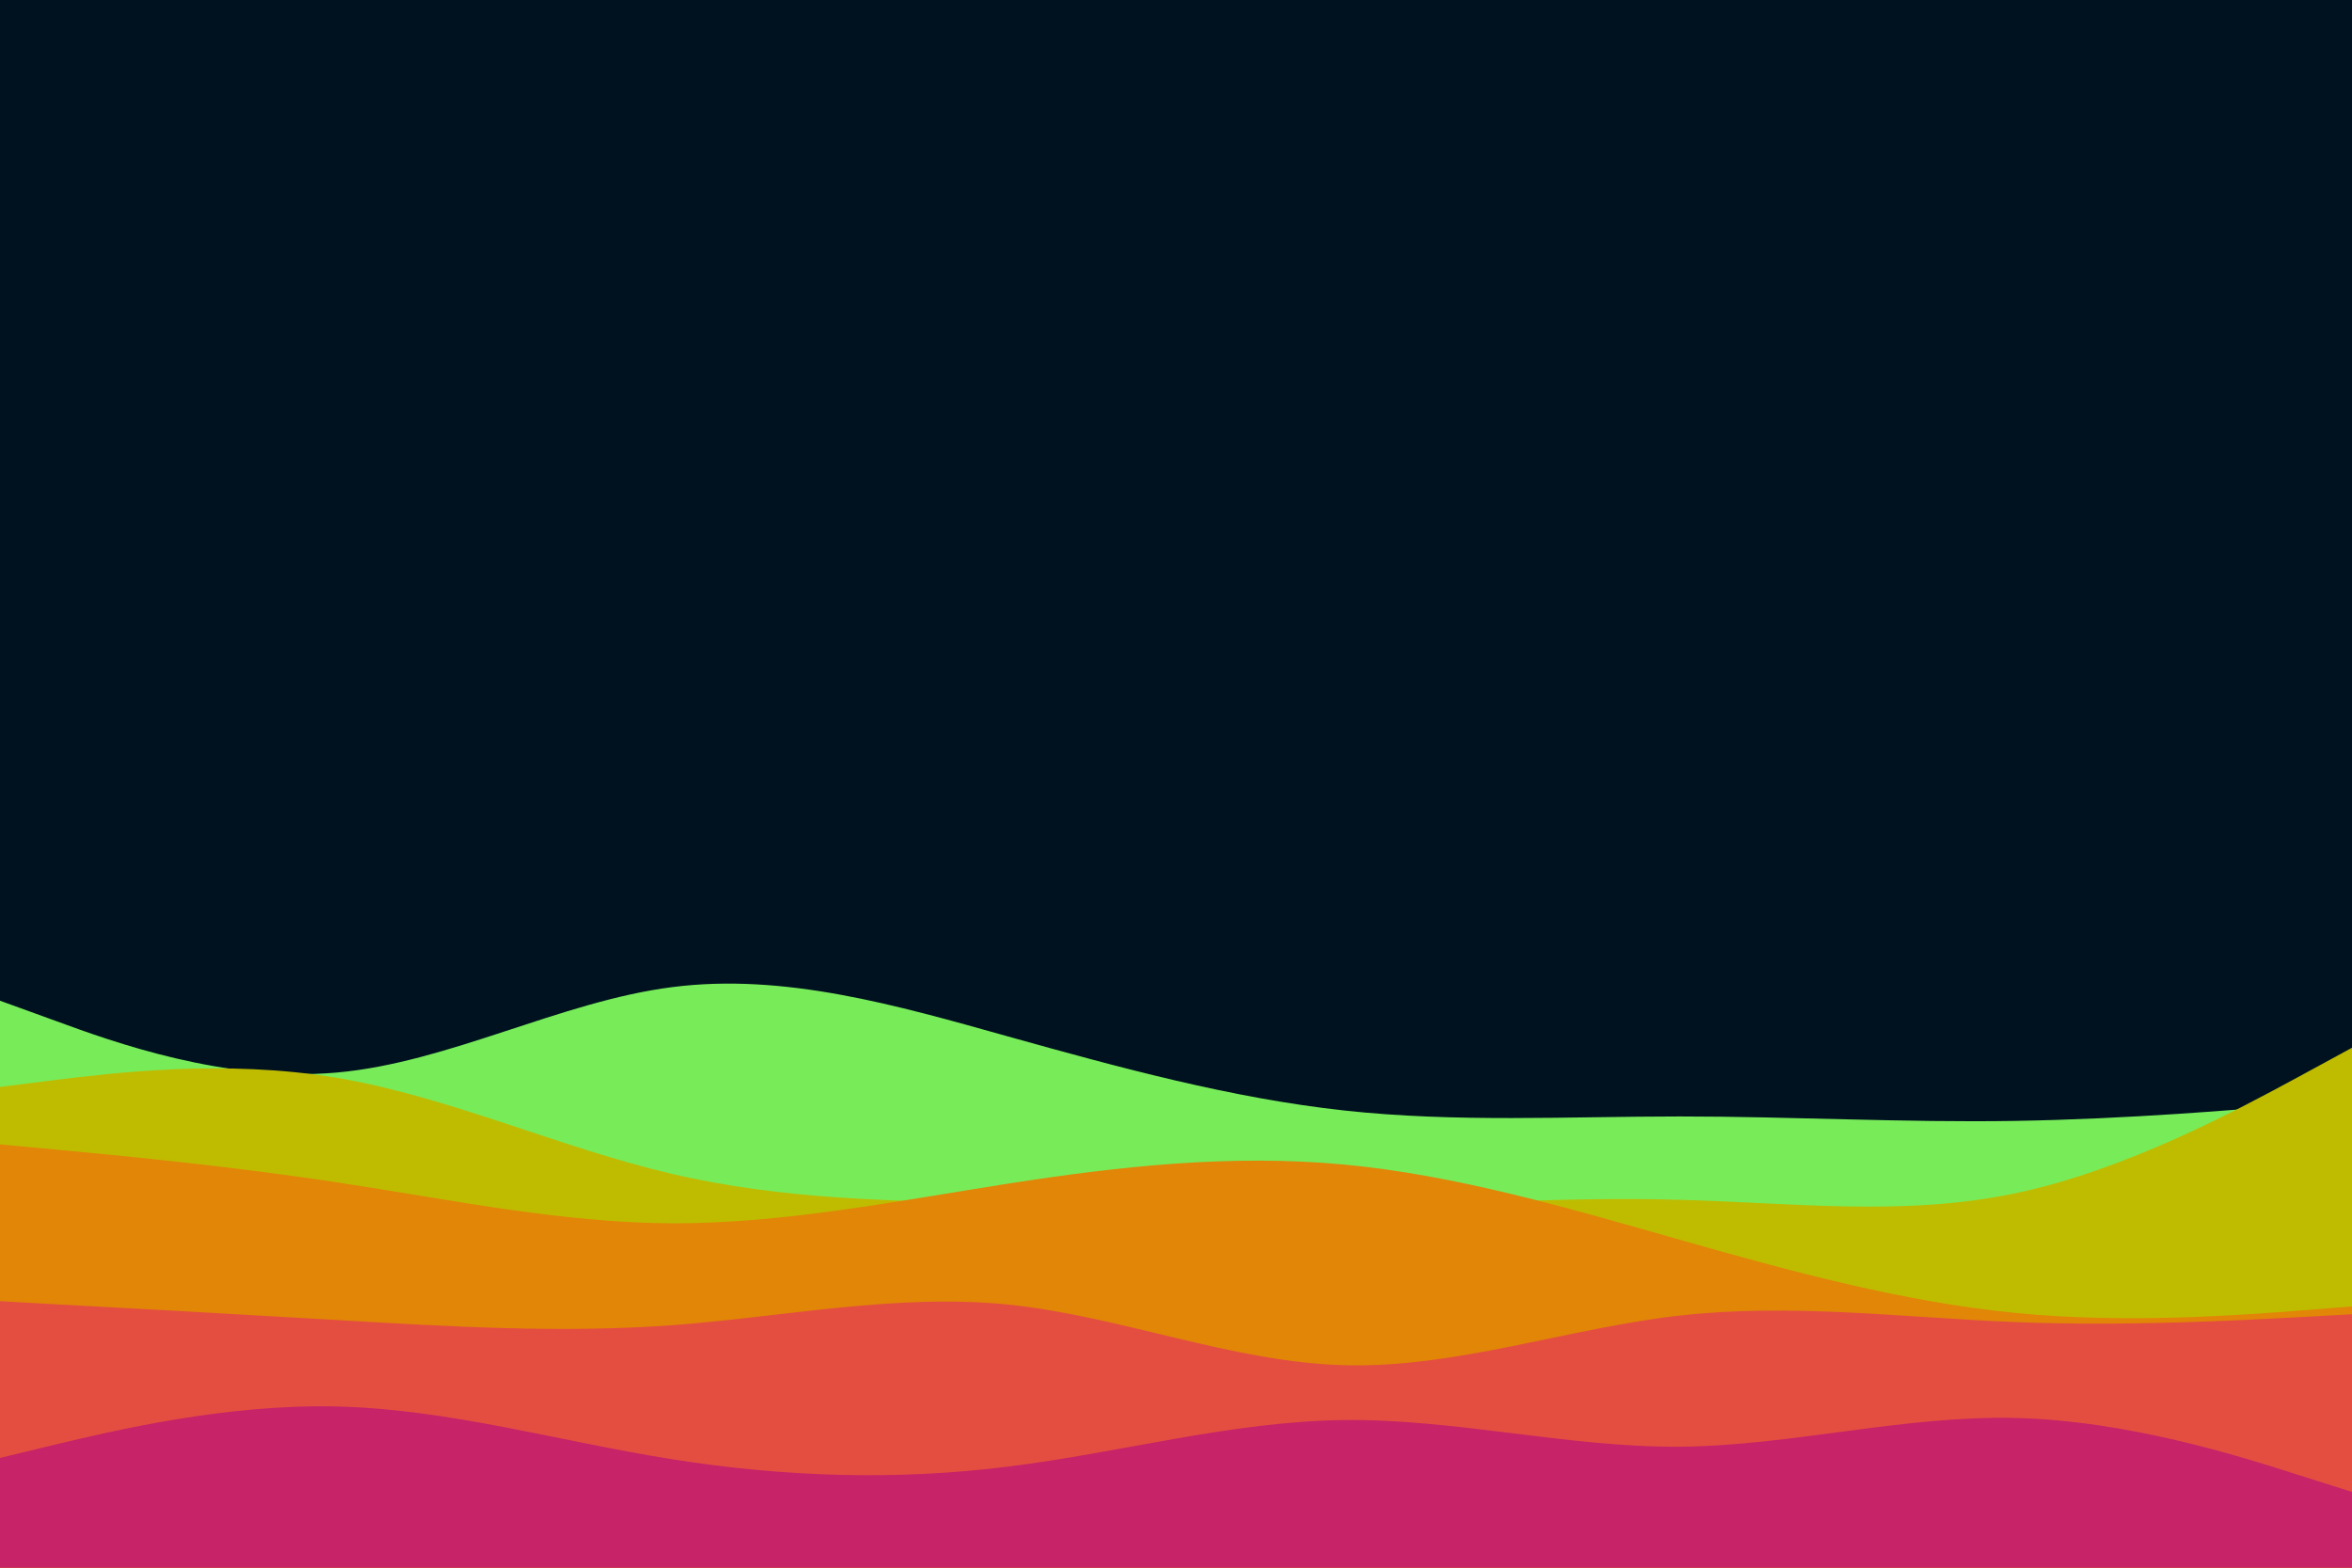 <svg id="visual" viewBox="0 0 900 600" width="900" height="600" xmlns="http://www.w3.org/2000/svg" xmlns:xlink="http://www.w3.org/1999/xlink" version="1.1"><rect x="0" y="0" width="900" height="600" fill="#001220"></rect><path d="M0 383L21.5 390.8C43 398.7 86 414.3 128.8 410.5C171.7 406.7 214.3 383.3 257.2 377.8C300 372.3 343 384.7 385.8 396.7C428.7 408.7 471.3 420.3 514.2 425C557 429.7 600 427.3 642.8 427.3C685.7 427.3 728.3 429.7 771.2 429C814 428.3 857 424.7 878.5 422.8L900 421L900 601L878.5 601C857 601 814 601 771.2 601C728.3 601 685.7 601 642.8 601C600 601 557 601 514.2 601C471.3 601 428.7 601 385.8 601C343 601 300 601 257.2 601C214.3 601 171.7 601 128.8 601C86 601 43 601 21.5 601L0 601Z" fill="#78eb59"></path><path d="M0 416L21.5 413.3C43 410.7 86 405.3 128.8 412.5C171.7 419.7 214.3 439.3 257.2 449.3C300 459.3 343 459.7 385.8 460.5C428.7 461.3 471.3 462.7 514.2 461.8C557 461 600 458 642.8 459.2C685.7 460.3 728.3 465.7 771.2 456.7C814 447.7 857 424.3 878.5 412.7L900 401L900 601L878.5 601C857 601 814 601 771.2 601C728.3 601 685.7 601 642.8 601C600 601 557 601 514.2 601C471.3 601 428.7 601 385.8 601C343 601 300 601 257.2 601C214.3 601 171.7 601 128.8 601C86 601 43 601 21.5 601L0 601Z" fill="#bfbc00"></path><path d="M0 438L21.5 440C43 442 86 446 128.8 452.5C171.7 459 214.3 468 257.2 468.2C300 468.3 343 459.7 385.8 453C428.7 446.3 471.3 441.7 514.2 445.7C557 449.7 600 462.3 642.8 474.5C685.7 486.7 728.3 498.3 771.2 502.5C814 506.7 857 503.3 878.5 501.7L900 500L900 601L878.5 601C857 601 814 601 771.2 601C728.3 601 685.7 601 642.8 601C600 601 557 601 514.2 601C471.3 601 428.7 601 385.8 601C343 601 300 601 257.2 601C214.3 601 171.7 601 128.8 601C86 601 43 601 21.5 601L0 601Z" fill="#e18607"></path><path d="M0 498L21.5 499.2C43 500.3 86 502.7 128.8 505.2C171.7 507.7 214.3 510.3 257.2 507.2C300 504 343 495 385.8 499.3C428.7 503.7 471.3 521.3 514.2 522.5C557 523.7 600 508.3 642.8 503.5C685.7 498.7 728.3 504.3 771.2 506C814 507.7 857 505.3 878.5 504.2L900 503L900 601L878.5 601C857 601 814 601 771.2 601C728.3 601 685.7 601 642.8 601C600 601 557 601 514.2 601C471.3 601 428.7 601 385.8 601C343 601 300 601 257.2 601C214.3 601 171.7 601 128.8 601C86 601 43 601 21.5 601L0 601Z" fill="#e44e40"></path><path d="M0 558L21.5 552.8C43 547.7 86 537.3 128.8 538.3C171.7 539.3 214.3 551.7 257.2 558.5C300 565.3 343 566.7 385.8 561.3C428.7 556 471.3 544 514.2 543.5C557 543 600 554 642.8 553.7C685.7 553.3 728.3 541.7 771.2 542.7C814 543.7 857 557.3 878.5 564.2L900 571L900 601L878.5 601C857 601 814 601 771.2 601C728.3 601 685.7 601 642.8 601C600 601 557 601 514.2 601C471.3 601 428.7 601 385.8 601C343 601 300 601 257.2 601C214.3 601 171.7 601 128.8 601C86 601 43 601 21.5 601L0 601Z" fill="#c62368"></path></svg>